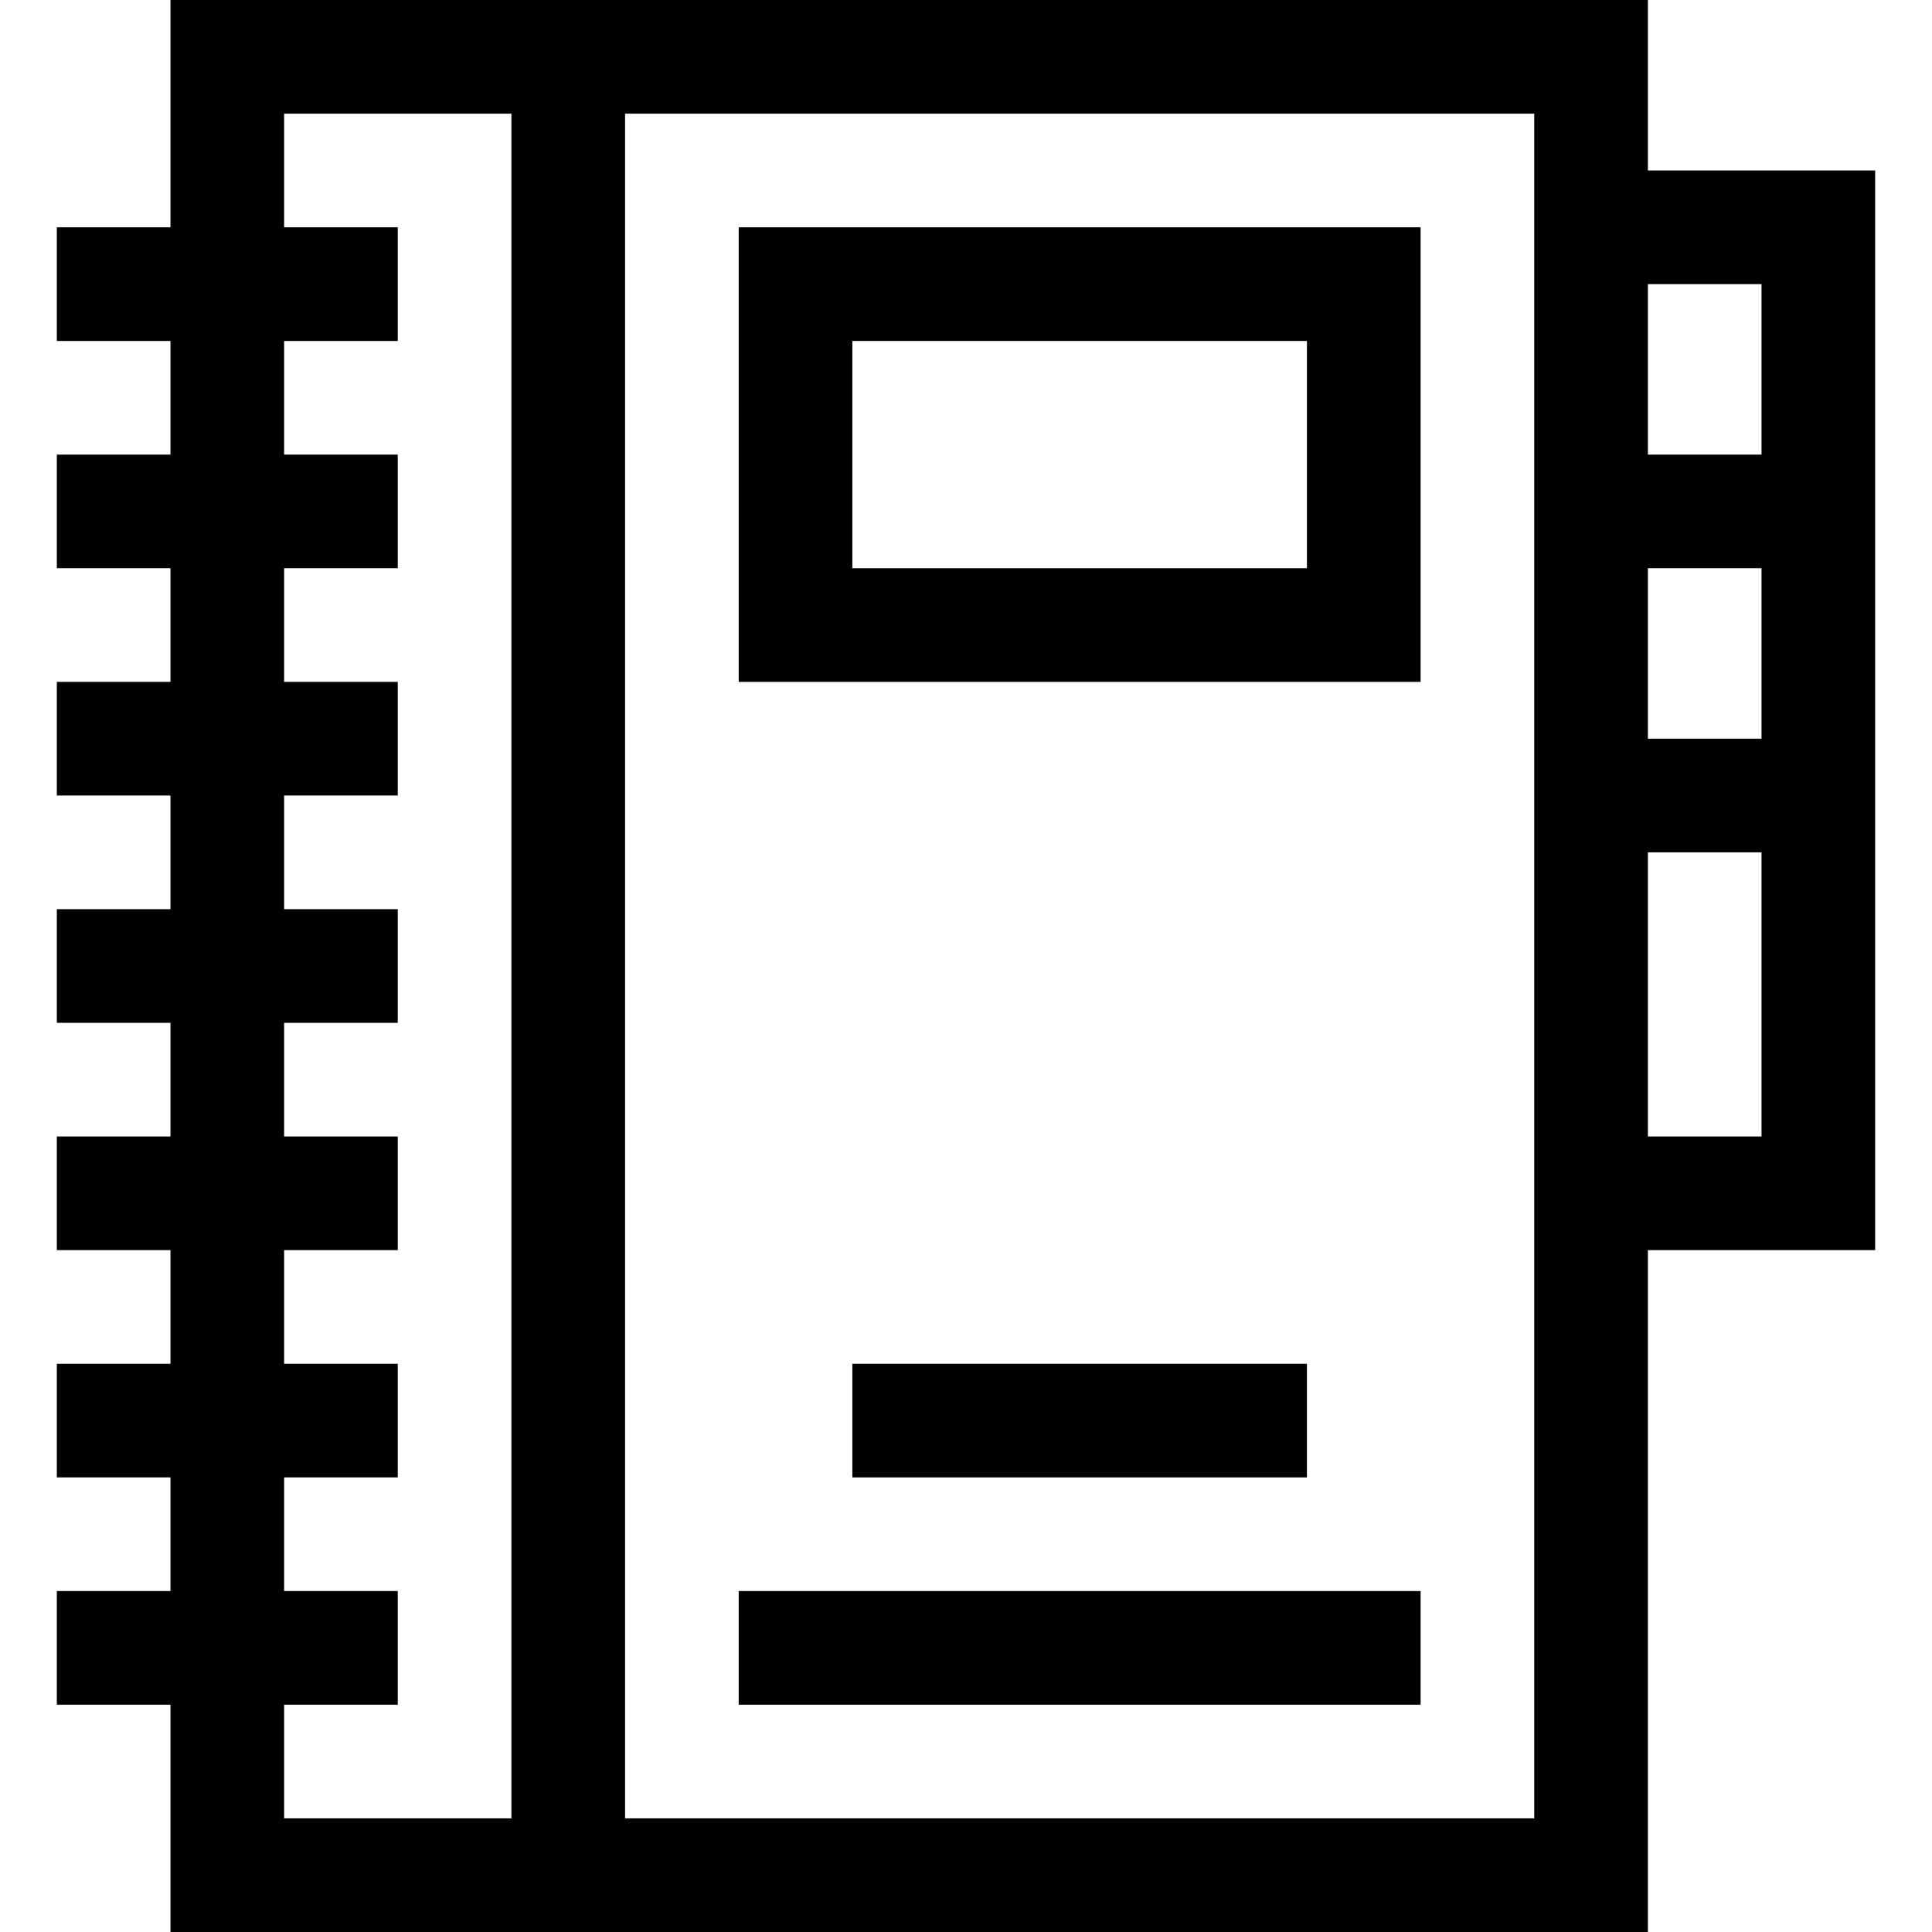 <svg id="Capa_1" enable-background="new 0 0 510 510" height="512" viewBox="0 0 510 510" width="512" xmlns="http://www.w3.org/2000/svg"><g><path d="m435 45v-45h-390v60h-30v30h30v30h-30v30h30v30h-30v30h30v30h-30v30h30v30h-30v30h30v30h-30v30h30v30h-30v30h30v60h390v-180h60c0-87.992 0-194.416 0-285zm-360 405h30v-30h-30v-30h30v-30h-30v-30h30v-30h-30v-30h30v-30h-30v-30h30v-30h-30v-30h30v-30h-30v-30h30v-30h-30v-30h60v450h-60zm330 30h-240v-450h240zm60-180h-30v-75h30zm0-105h-30v-45h30zm-30-75v-45h30v45z"/><path d="m195 180h180v-120h-180zm30-90h120v60h-120z"/><path d="m195 420h180v30h-180z"/><path d="m225 360h120v30h-120z"/></g></svg>